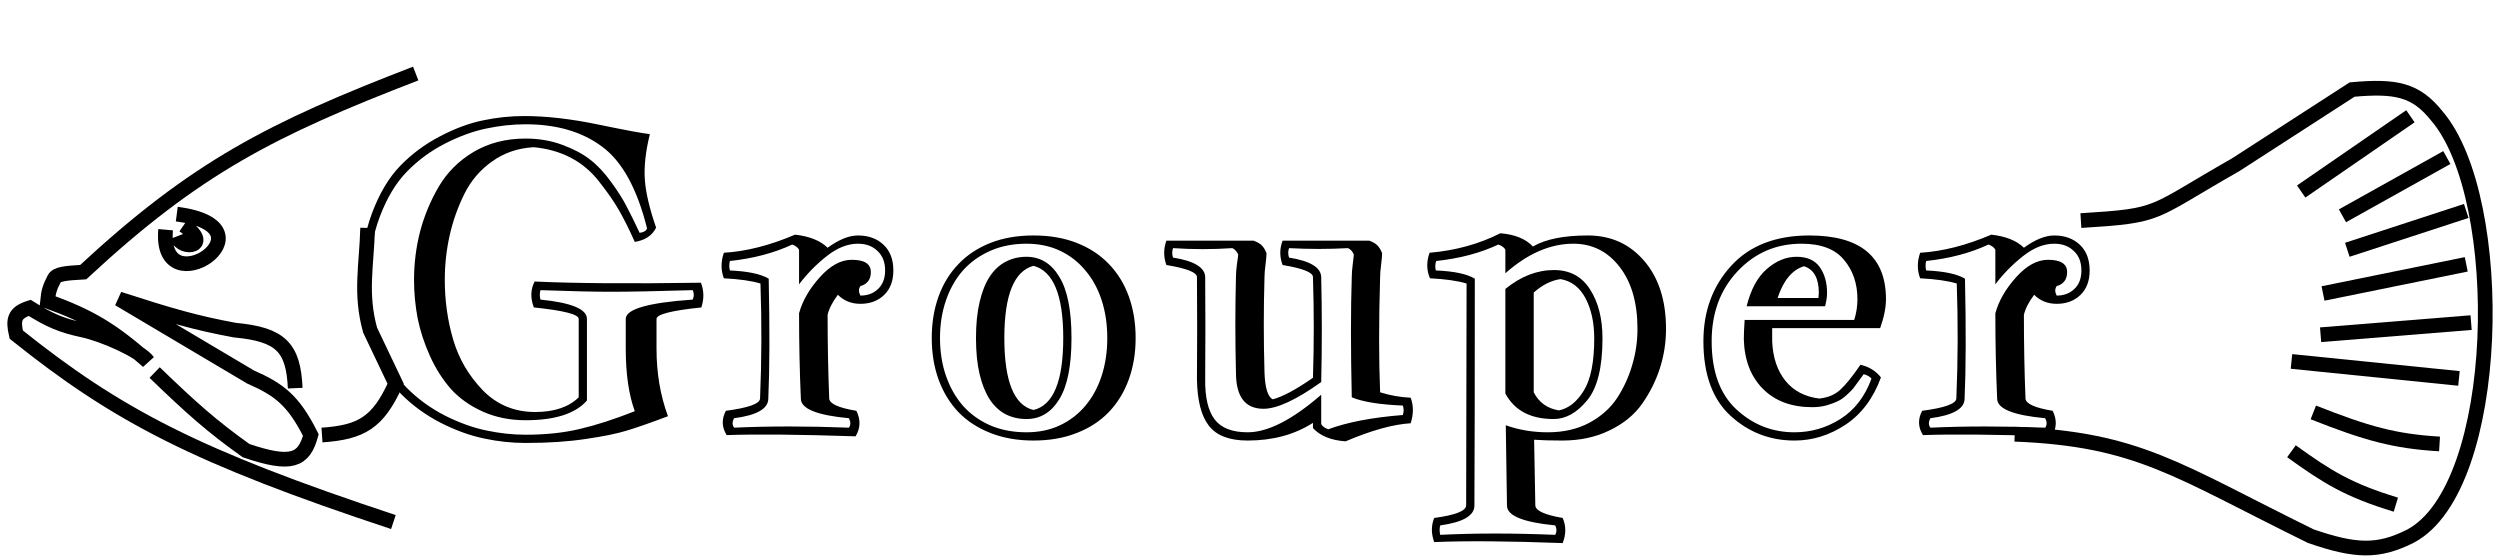 <svg width="170" height="38" viewBox="0 0 170 38" fill="none" xmlns="http://www.w3.org/2000/svg">
<path d="M141.5 15C147.081 14.657 146.133 14.552 152.021 11.206L159.944 6.089C162.923 5.82 164.28 6.091 165.721 7.904C170.508 13.517 170.178 33.16 163.906 36.461C161.711 37.567 160.169 37.503 157.138 36.461C148.059 32.004 145.418 29.858 137 29.528" stroke="black"/>
<path d="M156.481 13.023L163.909 7.906M159.287 14.674L166.385 10.712M159.617 16.985L167.705 14.344M157.966 19.956L167.705 17.975M157.801 22.762L168.035 21.937M155.82 24.578L167.21 25.733M157.306 28.044C160.943 29.482 162.824 30.006 165.889 30.19M155.82 30.685C158.253 32.441 159.7 33.341 162.918 34.317" stroke="black"/>
<path d="M12.021 14.559C19.012 15.469 10.787 20.984 11.262 15.621M12.487 15.317C14.46 16.683 12.422 17.121 12.021 16.076" stroke="black"/>
<path d="M28.268 5C18.475 8.775 13.315 11.399 5.659 18.505C4.448 18.573 3.85 18.629 3.686 18.96C3.409 19.49 3.294 19.804 3.231 20.478C6.16 21.541 7.649 22.451 10.059 24.575C9.539 23.848 7.024 22.745 5.659 22.45C4.178 22.131 3.382 21.793 2.017 20.933C0.981 21.265 0.865 21.719 1.106 22.754C7.966 28.248 13.359 31.068 26.751 35.5M25 15.5C24.929 18.083 24.473 19.945 25.168 22.45L26.903 26.092C25.698 28.753 24.564 29.395 21.895 29.582M10.515 25.333C13.047 27.776 14.431 29.005 16.736 30.644C19.82 31.691 20.658 31.323 21.137 29.582C19.948 27.22 18.99 26.492 17.04 25.637L8.087 20.326C11.62 21.469 13.343 21.965 15.977 22.45C19.114 22.74 19.95 23.645 20.074 26.395" stroke="black"/>
<path d="M35.742 8.451C34.867 8.451 33.978 8.547 33.076 8.738C32.183 8.921 31.244 9.262 30.26 9.764C29.285 10.265 28.423 10.898 27.676 11.664C26.928 12.43 26.313 13.45 25.83 14.727C25.347 15.993 25.105 17.429 25.105 19.033C25.105 20.637 25.347 22.078 25.83 23.354C26.313 24.62 26.928 25.632 27.676 26.389C28.423 27.136 29.285 27.76 30.26 28.262C31.244 28.754 32.183 29.091 33.076 29.273C33.978 29.465 34.867 29.561 35.742 29.561C37.118 29.561 38.353 29.428 39.447 29.164C40.541 28.909 41.781 28.508 43.166 27.961C42.756 26.84 42.551 25.422 42.551 23.709V21.686C42.551 21.02 44.068 20.583 47.103 20.373C47.204 20.154 47.204 19.94 47.103 19.73C44.715 19.803 42.852 19.84 41.512 19.84C40.391 19.84 38.805 19.803 36.754 19.73C36.69 19.94 36.69 20.154 36.754 20.373C38.859 20.583 39.912 21.02 39.912 21.686V27.236C39.128 28.13 37.738 28.576 35.742 28.576C34.676 28.576 33.705 28.38 32.83 27.988C31.955 27.596 31.23 27.081 30.656 26.443C30.091 25.796 29.617 25.049 29.234 24.201C28.852 23.354 28.574 22.501 28.4 21.645C28.236 20.779 28.154 19.908 28.154 19.033C28.154 17.912 28.291 16.818 28.564 15.752C28.847 14.676 29.271 13.656 29.836 12.69C30.41 11.714 31.203 10.926 32.215 10.324C33.236 9.723 34.411 9.422 35.742 9.422C36.635 9.422 37.465 9.563 38.23 9.846C38.996 10.128 39.625 10.461 40.117 10.844C40.618 11.227 41.102 11.742 41.566 12.389C42.031 13.027 42.382 13.583 42.619 14.057C42.865 14.521 43.157 15.114 43.494 15.834C43.777 15.797 43.945 15.697 44 15.533C43.325 12.826 42.305 10.971 40.938 9.969C39.579 8.957 37.848 8.451 35.742 8.451ZM43.166 16.449C42.774 15.574 42.414 14.854 42.086 14.289C41.758 13.715 41.316 13.077 40.76 12.375C40.213 11.664 39.561 11.113 38.805 10.721C38.048 10.329 37.205 10.092 36.275 10.01C35.209 10.074 34.27 10.397 33.459 10.98C32.648 11.555 32.019 12.293 31.572 13.195C31.126 14.098 30.793 15.041 30.574 16.025C30.355 17.001 30.246 18.003 30.246 19.033C30.246 20.455 30.438 21.813 30.82 23.107C31.203 24.402 31.873 25.546 32.83 26.539C33.796 27.523 34.981 28.016 36.385 28.016C37.688 28.016 38.677 27.683 39.352 27.018V21.686C39.352 21.376 38.335 21.116 36.303 20.906C36.057 20.268 36.075 19.68 36.357 19.143C39.083 19.27 42.852 19.297 47.664 19.225C47.874 19.771 47.883 20.332 47.691 20.906C45.659 21.116 44.643 21.376 44.643 21.686V23.709C44.643 25.368 44.902 26.899 45.422 28.303C44.137 28.786 43.18 29.119 42.551 29.301C41.931 29.492 41.029 29.674 39.844 29.848C38.659 30.03 37.292 30.121 35.742 30.121C34.803 30.121 33.865 30.021 32.926 29.82C31.987 29.629 31.003 29.273 29.973 28.754C28.943 28.225 28.036 27.564 27.252 26.771C26.468 25.979 25.821 24.917 25.311 23.586C24.8 22.246 24.545 20.729 24.545 19.033C24.545 17.338 24.796 15.825 25.297 14.494C25.798 13.154 26.436 12.083 27.211 11.281C27.986 10.479 28.879 9.814 29.891 9.285C30.912 8.747 31.887 8.383 32.816 8.191C33.755 7.991 34.694 7.891 35.633 7.891C37.146 7.891 38.823 8.082 40.664 8.465C42.514 8.848 43.69 9.066 44.191 9.121C43.9 10.297 43.786 11.331 43.85 12.225C43.913 13.109 44.169 14.193 44.615 15.479C44.351 16.016 43.868 16.34 43.166 16.449ZM54.336 21.303C54.564 20.464 55.033 19.648 55.744 18.855C56.455 18.062 57.18 17.666 57.918 17.666C58.784 17.666 59.217 17.944 59.217 18.5C59.217 19.001 58.98 19.32 58.506 19.457C58.378 19.639 58.378 19.854 58.506 20.1C58.998 20.1 59.399 19.949 59.709 19.648C60.028 19.348 60.188 18.928 60.188 18.391C60.188 17.826 60.014 17.384 59.668 17.064C59.331 16.736 58.889 16.572 58.342 16.572C57.631 16.572 56.915 16.859 56.195 17.434C55.484 17.999 54.865 18.632 54.336 19.334V16.982C54.263 16.837 54.108 16.718 53.871 16.627C52.65 17.201 51.237 17.575 49.633 17.748C49.578 17.967 49.578 18.181 49.633 18.391C50.863 18.445 51.743 18.632 52.272 18.951C52.344 22.351 52.335 25.076 52.244 27.127C52.226 27.801 51.451 28.239 49.92 28.439C49.783 28.686 49.783 28.9 49.92 29.082C52.308 28.973 54.91 28.973 57.727 29.082C57.854 28.9 57.854 28.686 57.727 28.439C55.566 28.239 54.477 27.801 54.459 27.127C54.377 25.277 54.336 23.335 54.336 21.303ZM56.387 27.1C56.405 27.455 57.02 27.733 58.232 27.934C58.533 28.535 58.515 29.114 58.178 29.67C54.313 29.542 51.392 29.515 49.414 29.588C49.077 29.05 49.059 28.499 49.359 27.934C50.891 27.733 51.665 27.455 51.684 27.1C51.793 24.502 51.802 21.895 51.711 19.279C51.109 19.097 50.28 18.979 49.223 18.924C49.013 18.377 49.013 17.798 49.223 17.188C50.745 17.096 52.358 16.686 54.062 15.957C55.047 16.066 55.785 16.363 56.277 16.846C57.043 16.29 57.731 16.012 58.342 16.012C59.053 16.012 59.632 16.221 60.078 16.641C60.525 17.06 60.748 17.643 60.748 18.391C60.748 19.102 60.538 19.658 60.119 20.059C59.7 20.46 59.162 20.66 58.506 20.66C57.895 20.66 57.385 20.455 56.975 20.045C56.601 20.546 56.368 21.002 56.277 21.412C56.277 23.39 56.314 25.286 56.387 27.1ZM69.799 17.461C70.738 17.461 71.481 17.912 72.027 18.814C72.583 19.708 72.861 21.098 72.861 22.984C72.861 24.871 72.583 26.261 72.027 27.154C71.481 28.047 70.738 28.494 69.799 28.494C69.279 28.494 68.805 28.385 68.377 28.166C67.958 27.947 67.598 27.61 67.297 27.154C67.005 26.699 66.777 26.129 66.613 25.445C66.449 24.753 66.367 23.932 66.367 22.984C66.367 22.046 66.449 21.23 66.613 20.537C66.777 19.835 67.005 19.261 67.297 18.814C67.598 18.359 67.958 18.021 68.377 17.803C68.805 17.575 69.279 17.461 69.799 17.461ZM69.799 29.396C70.647 29.396 71.408 29.237 72.082 28.918C72.757 28.599 73.331 28.157 73.805 27.592C74.288 27.018 74.657 26.338 74.912 25.555C75.167 24.771 75.295 23.914 75.295 22.984C75.295 22.055 75.167 21.198 74.912 20.414C74.657 19.63 74.288 18.956 73.805 18.391C73.331 17.816 72.757 17.37 72.082 17.051C71.408 16.732 70.647 16.572 69.799 16.572C68.897 16.572 68.081 16.732 67.352 17.051C66.622 17.37 66.003 17.812 65.492 18.377C64.991 18.942 64.603 19.621 64.33 20.414C64.057 21.198 63.92 22.055 63.92 22.984C63.92 23.923 64.057 24.785 64.33 25.568C64.603 26.352 64.991 27.031 65.492 27.605C66.003 28.171 66.622 28.613 67.352 28.932C68.081 29.241 68.897 29.396 69.799 29.396ZM70.277 16.012C71.38 16.012 72.36 16.18 73.217 16.518C74.083 16.855 74.812 17.333 75.404 17.953C75.997 18.564 76.448 19.297 76.758 20.154C77.068 21.011 77.223 21.954 77.223 22.984C77.223 24.005 77.068 24.944 76.758 25.801C76.448 26.658 75.997 27.396 75.404 28.016C74.821 28.626 74.096 29.1 73.231 29.438C72.365 29.784 71.38 29.957 70.277 29.957C69.184 29.957 68.204 29.784 67.338 29.438C66.481 29.1 65.757 28.626 65.164 28.016C64.581 27.396 64.134 26.662 63.824 25.814C63.514 24.958 63.359 24.014 63.359 22.984C63.359 21.954 63.514 21.011 63.824 20.154C64.134 19.297 64.585 18.564 65.178 17.953C65.77 17.333 66.495 16.855 67.352 16.518C68.208 16.18 69.184 16.012 70.277 16.012ZM68.295 22.984C68.295 25.928 68.956 27.56 70.277 27.879C71.626 27.56 72.301 25.928 72.301 22.984C72.301 20.068 71.626 18.432 70.277 18.076C68.956 18.432 68.295 20.068 68.295 22.984ZM89.281 25.691C89.354 23.413 89.354 21.13 89.281 18.842C89.281 18.523 88.593 18.249 87.217 18.021C87.007 17.465 87.007 16.914 87.217 16.367H93.123C93.378 16.467 93.561 16.577 93.67 16.695C93.788 16.814 93.893 16.987 93.984 17.215C93.984 17.379 93.962 17.639 93.916 17.994C93.87 18.35 93.848 18.632 93.848 18.842C93.757 21.84 93.757 24.452 93.848 26.676C94.504 26.885 95.197 27.009 95.926 27.045C96.126 27.583 96.126 28.162 95.926 28.781C94.732 28.854 93.255 29.264 91.496 30.012C90.503 29.939 89.764 29.638 89.281 29.109V28.754C88.033 29.556 86.551 29.957 84.838 29.957C83.598 29.957 82.719 29.62 82.199 28.945C81.68 28.271 81.411 27.213 81.393 25.773C81.411 23.486 81.411 21.175 81.393 18.842C81.393 18.523 80.7 18.249 79.314 18.021C79.114 17.465 79.114 16.914 79.314 16.367H85.248C85.512 16.467 85.699 16.577 85.809 16.695C85.927 16.814 86.032 16.987 86.123 17.215C86.123 17.379 86.1 17.639 86.055 17.994C86.009 18.35 85.986 18.632 85.986 18.842C85.922 20.965 85.922 23.13 85.986 25.336C86.023 26.375 86.21 26.981 86.547 27.154C87.212 26.981 88.124 26.494 89.281 25.691ZM89.842 18.842C89.897 21.212 89.897 23.59 89.842 25.979C88.147 27.191 86.838 27.797 85.918 27.797C84.669 27.797 84.045 26.977 84.045 25.336C83.99 23.13 83.99 20.965 84.045 18.842C84.045 18.596 84.068 18.299 84.113 17.953C84.168 17.607 84.195 17.388 84.195 17.297C84.095 17.087 83.963 16.946 83.799 16.873C82.45 16.964 81.106 16.964 79.766 16.873C79.693 17.083 79.693 17.297 79.766 17.516C81.206 17.744 81.935 18.186 81.953 18.842C81.971 21.157 81.971 23.467 81.953 25.773C81.935 27.013 82.149 27.929 82.596 28.521C83.042 29.105 83.79 29.396 84.838 29.396C86.214 29.396 87.882 28.544 89.842 26.84V28.836C89.915 28.982 90.074 29.1 90.32 29.191C91.624 28.708 93.314 28.385 95.393 28.221C95.466 27.993 95.466 27.779 95.393 27.578C93.825 27.514 92.667 27.328 91.92 27.018C91.847 23.764 91.847 21.038 91.92 18.842C91.92 18.596 91.943 18.299 91.988 17.953C92.034 17.607 92.057 17.388 92.057 17.297C91.966 17.087 91.833 16.946 91.66 16.873C90.338 16.946 89.003 16.946 87.654 16.873C87.581 17.083 87.581 17.297 87.654 17.516C89.094 17.744 89.824 18.186 89.842 18.842ZM105.674 18.363C106.749 18.363 107.565 18.801 108.121 19.676C108.686 20.551 108.969 21.663 108.969 23.012C108.969 24.99 108.618 26.398 107.916 27.236C107.223 28.075 106.467 28.494 105.646 28.494C104.079 28.494 102.985 27.915 102.365 26.758V19.648C103.413 18.792 104.516 18.363 105.674 18.363ZM108.408 23.012C108.408 21.945 108.212 21.038 107.82 20.291C107.428 19.544 106.859 19.106 106.111 18.979C105.482 19.07 104.876 19.375 104.293 19.895V26.676C104.648 27.369 105.218 27.779 106.002 27.906C106.658 27.779 107.223 27.332 107.697 26.566C108.171 25.801 108.408 24.616 108.408 23.012ZM97.635 18.391H97.662C98.893 18.445 99.768 18.632 100.287 18.951C100.287 25.933 100.278 31.083 100.26 34.4C100.242 35.075 99.467 35.517 97.936 35.727C97.881 35.927 97.881 36.141 97.936 36.369C100.324 36.251 102.93 36.251 105.756 36.369C105.865 36.16 105.865 35.945 105.756 35.727C103.587 35.517 102.493 35.075 102.475 34.4L102.393 28.918C103.286 29.237 104.238 29.396 105.25 29.396C106.316 29.396 107.255 29.182 108.066 28.754C108.878 28.316 109.511 27.751 109.967 27.059C110.423 26.357 110.764 25.609 110.992 24.816C111.229 24.023 111.348 23.208 111.348 22.369C111.348 20.592 110.942 19.184 110.131 18.145C109.32 17.096 108.271 16.572 106.986 16.572C105.419 16.572 103.878 17.242 102.365 18.582V16.982C102.292 16.837 102.133 16.718 101.887 16.627C100.674 17.201 99.266 17.575 97.662 17.748C97.589 17.949 97.58 18.163 97.635 18.391ZM97.211 17.188C98.988 17.033 100.592 16.59 102.023 15.861C103.017 15.943 103.755 16.244 104.238 16.764C105.095 16.262 106.339 16.012 107.971 16.012C109.538 16.012 110.814 16.586 111.799 17.734C112.792 18.883 113.289 20.428 113.289 22.369C113.289 23.281 113.152 24.165 112.879 25.021C112.605 25.878 112.204 26.685 111.676 27.441C111.147 28.198 110.409 28.804 109.461 29.26C108.522 29.725 107.447 29.957 106.234 29.957C105.451 29.957 104.812 29.939 104.32 29.902L104.402 34.373C104.421 34.728 105.04 35.011 106.262 35.221C106.499 35.758 106.499 36.328 106.262 36.93C102.616 36.793 99.704 36.77 97.525 36.861C97.316 36.287 97.316 35.74 97.525 35.221C98.956 35.029 99.681 34.747 99.699 34.373L99.727 19.279C99.134 19.097 98.305 18.979 97.238 18.924C97.001 18.377 96.992 17.798 97.211 17.188ZM122.162 17.461C122.891 17.461 123.42 17.698 123.748 18.172C124.076 18.637 124.24 19.22 124.24 19.922C124.24 20.186 124.195 20.487 124.104 20.824H118.771C119.054 19.685 119.51 18.842 120.139 18.295C120.777 17.739 121.451 17.461 122.162 17.461ZM118.635 21.754H126.086C126.232 21.298 126.305 20.829 126.305 20.346C126.305 19.279 125.999 18.386 125.389 17.666C124.787 16.937 123.826 16.572 122.504 16.572C120.781 16.572 119.332 17.197 118.156 18.445C116.98 19.694 116.393 21.28 116.393 23.203C116.393 25.254 116.953 26.799 118.074 27.838C119.195 28.877 120.512 29.396 122.025 29.396C123.146 29.396 124.186 29.096 125.143 28.494C126.109 27.884 126.815 26.967 127.262 25.746C127.134 25.6 126.956 25.5 126.729 25.445C126.692 25.5 126.583 25.65 126.4 25.896C126.227 26.134 126.1 26.307 126.018 26.416C125.936 26.516 125.785 26.667 125.566 26.867C125.357 27.059 125.152 27.2 124.951 27.291C124.76 27.382 124.514 27.473 124.213 27.564C123.912 27.646 123.584 27.688 123.229 27.688C121.825 27.688 120.708 27.273 119.879 26.443C119.049 25.605 118.617 24.479 118.58 23.066C118.58 22.747 118.598 22.31 118.635 21.754ZM126.51 24.803C127.084 24.93 127.549 25.217 127.904 25.664C127.385 27.086 126.583 28.157 125.498 28.877C124.413 29.597 123.256 29.957 122.025 29.957C120.348 29.957 118.895 29.392 117.664 28.262C116.443 27.131 115.832 25.445 115.832 23.203C115.832 21.171 116.456 19.466 117.705 18.09C118.963 16.704 120.74 16.012 123.037 16.012C126.51 16.012 128.246 17.456 128.246 20.346C128.246 20.911 128.114 21.567 127.85 22.314H120.508V23.203C120.553 24.306 120.854 25.204 121.41 25.896C121.966 26.58 122.732 26.981 123.707 27.1C124.281 27.045 124.755 26.849 125.129 26.512C125.503 26.174 125.963 25.605 126.51 24.803ZM123.68 19.922C123.68 18.919 123.342 18.313 122.668 18.104C121.866 18.35 121.269 19.07 120.877 20.264H123.652C123.652 20.227 123.657 20.172 123.666 20.1C123.675 20.027 123.68 19.967 123.68 19.922ZM135.684 21.303C135.911 20.464 136.381 19.648 137.092 18.855C137.803 18.062 138.527 17.666 139.266 17.666C140.132 17.666 140.564 17.944 140.564 18.5C140.564 19.001 140.327 19.32 139.854 19.457C139.726 19.639 139.726 19.854 139.854 20.1C140.346 20.1 140.747 19.949 141.057 19.648C141.376 19.348 141.535 18.928 141.535 18.391C141.535 17.826 141.362 17.384 141.016 17.064C140.678 16.736 140.236 16.572 139.689 16.572C138.979 16.572 138.263 16.859 137.543 17.434C136.832 17.999 136.212 18.632 135.684 19.334V16.982C135.611 16.837 135.456 16.718 135.219 16.627C133.997 17.201 132.585 17.575 130.98 17.748C130.926 17.967 130.926 18.181 130.98 18.391C132.211 18.445 133.09 18.632 133.619 18.951C133.692 22.351 133.683 25.076 133.592 27.127C133.574 27.801 132.799 28.239 131.268 28.439C131.131 28.686 131.131 28.9 131.268 29.082C133.656 28.973 136.258 28.973 139.074 29.082C139.202 28.9 139.202 28.686 139.074 28.439C136.914 28.239 135.825 27.801 135.807 27.127C135.725 25.277 135.684 23.335 135.684 21.303ZM137.734 27.1C137.753 27.455 138.368 27.733 139.58 27.934C139.881 28.535 139.863 29.114 139.525 29.67C135.661 29.542 132.74 29.515 130.762 29.588C130.424 29.05 130.406 28.499 130.707 27.934C132.238 27.733 133.013 27.455 133.031 27.1C133.141 24.502 133.15 21.895 133.059 19.279C132.457 19.097 131.628 18.979 130.57 18.924C130.361 18.377 130.361 17.798 130.57 17.188C132.092 17.096 133.706 16.686 135.41 15.957C136.395 16.066 137.133 16.363 137.625 16.846C138.391 16.29 139.079 16.012 139.689 16.012C140.4 16.012 140.979 16.221 141.426 16.641C141.872 17.06 142.096 17.643 142.096 18.391C142.096 19.102 141.886 19.658 141.467 20.059C141.048 20.46 140.51 20.66 139.854 20.66C139.243 20.66 138.732 20.455 138.322 20.045C137.949 20.546 137.716 21.002 137.625 21.412C137.625 23.39 137.661 25.286 137.734 27.1Z" fill="black"/>
</svg>
